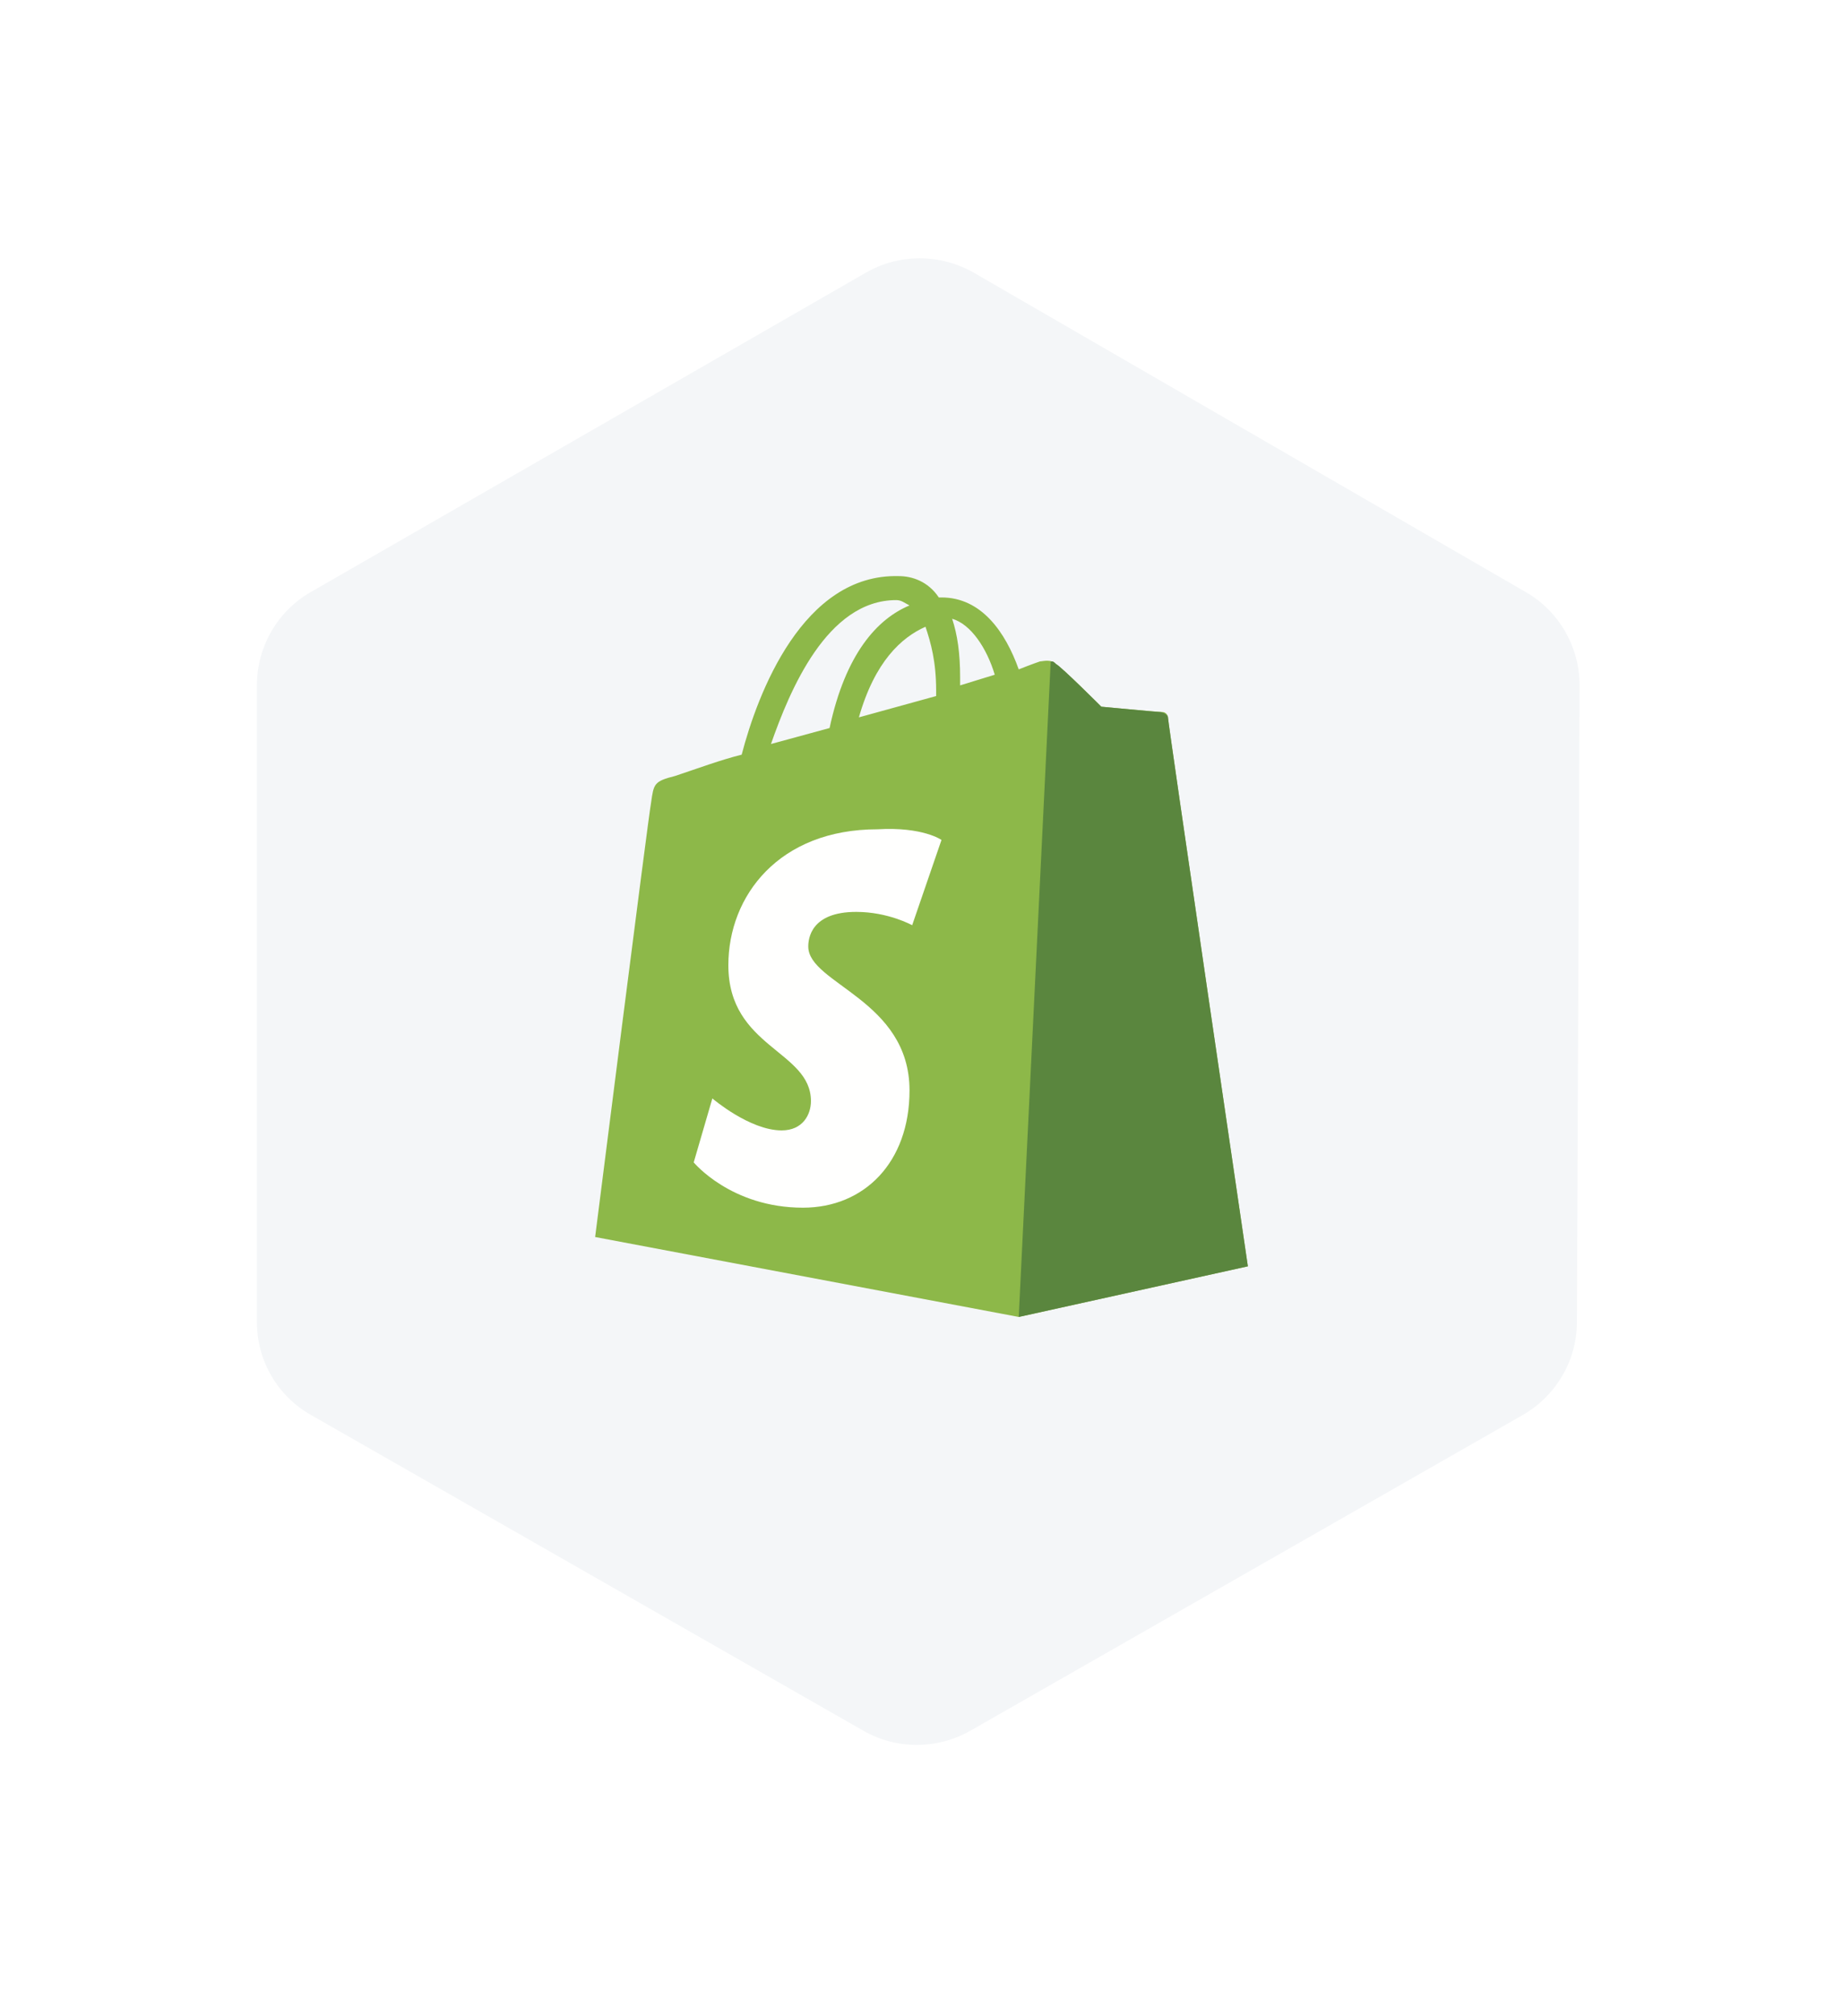 <svg width="96" height="105" viewBox="0 0 96 105" fill="none" xmlns="http://www.w3.org/2000/svg">
<g filter="url(#filter0_d_159_275)">
<path d="M10 66.824V30.412C10 28.213 11.182 26.204 13.074 25.093L44.851 6.816C46.743 5.728 49.083 5.728 50.999 6.816L82.587 25.093C84.478 26.204 85.661 28.237 85.637 30.412L85.495 66.824C85.495 69.023 84.313 71.033 82.398 72.12L50.762 90.184C48.871 91.272 46.553 91.272 44.686 90.184L13.074 72.12C11.182 71.056 10 69.023 10 66.824Z" fill="white"/>
<path d="M13.381 64.838V31.689C13.381 29.703 14.445 27.835 16.171 26.842L45.111 10.196C46.837 9.203 48.965 9.203 50.715 10.196L79.49 26.842C81.216 27.835 82.279 29.703 82.279 31.689L82.138 64.861C82.138 66.847 81.05 68.692 79.324 69.685L50.526 86.141C48.8 87.11 46.695 87.11 44.993 86.141L16.195 69.685C14.445 68.692 13.381 66.847 13.381 64.838Z" fill="#F4F6F8"/>
</g>
<path d="M46.682 31.251C46.959 31.251 47.098 31.39 47.376 31.529C45.71 32.223 44.045 34.027 43.212 37.913L40.159 38.745C41.131 35.97 43.074 31.251 46.682 31.251ZM48.208 32.639C48.486 33.472 48.763 34.443 48.763 35.97C48.763 36.108 48.763 36.108 48.763 36.247L44.739 37.357C45.571 34.443 46.959 33.194 48.208 32.639ZM51.816 35.137L50.012 35.692C50.012 35.553 50.012 35.414 50.012 35.276C50.012 34.027 49.873 33.055 49.596 32.223C50.567 32.5 51.4 33.749 51.816 35.137ZM60.837 37.357C60.837 37.219 60.698 37.08 60.559 37.08C60.282 37.08 57.367 36.802 57.367 36.802C57.367 36.802 55.286 34.721 55.008 34.582C54.731 34.304 54.314 34.443 54.175 34.443C54.175 34.443 53.759 34.582 53.065 34.859C52.371 32.917 51.122 31.113 49.041 31.113H48.902C48.347 30.28 47.514 30.002 46.82 30.002C41.825 29.863 39.465 36.108 38.633 39.3C37.522 39.578 36.412 39.994 35.163 40.41C34.053 40.688 34.053 40.827 33.914 41.798C33.776 42.492 31 64.419 31 64.419L53.065 68.582L65 65.945C65 65.945 60.837 37.635 60.837 37.357Z" fill="#8DB849"/>
<path d="M60.42 37.08C60.282 37.08 57.367 36.803 57.367 36.803C57.367 36.803 55.286 34.721 55.008 34.582C54.869 34.443 54.869 34.443 54.731 34.443L53.065 68.582L65 65.945C65 65.945 60.837 37.635 60.837 37.358C60.837 37.219 60.559 37.08 60.42 37.08Z" fill="#5A863E"/>
<path d="M49.041 43.741L47.514 48.182C47.514 48.182 46.265 47.488 44.6 47.488C42.241 47.488 42.102 48.876 42.102 49.292C42.102 51.235 47.376 52.068 47.376 56.786C47.376 60.533 45.016 62.892 41.825 62.892C38.078 62.892 36.135 60.533 36.135 60.533L37.106 57.202C37.106 57.202 39.049 58.867 40.714 58.867C41.825 58.867 42.241 58.035 42.241 57.341C42.241 54.704 37.939 54.565 37.939 50.263C37.939 46.655 40.575 43.186 45.71 43.186C48.069 43.047 49.041 43.741 49.041 43.741Z" fill="#FFFFFE"/>
<defs>
<filter id="filter0_d_159_275" x="0" y="0" width="95.637" height="105" filterUnits="userSpaceOnUse" color-interpolation-filters="sRGB">
<feFlood flood-opacity="0" result="BackgroundImageFix"/>
<feColorMatrix in="SourceAlpha" type="matrix" values="0 0 0 0 0 0 0 0 0 0 0 0 0 0 0 0 0 0 127 0" result="hardAlpha"/>
<feOffset dy="4"/>
<feGaussianBlur stdDeviation="5"/>
<feComposite in2="hardAlpha" operator="out"/>
<feColorMatrix type="matrix" values="0 0 0 0 0 0 0 0 0 0 0 0 0 0 0 0 0 0 0.15 0"/>
<feBlend mode="normal" in2="BackgroundImageFix" result="effect1_dropShadow_159_275"/>
<feBlend mode="normal" in="SourceGraphic" in2="effect1_dropShadow_159_275" result="shape"/>
</filter>
</defs>
</svg>
